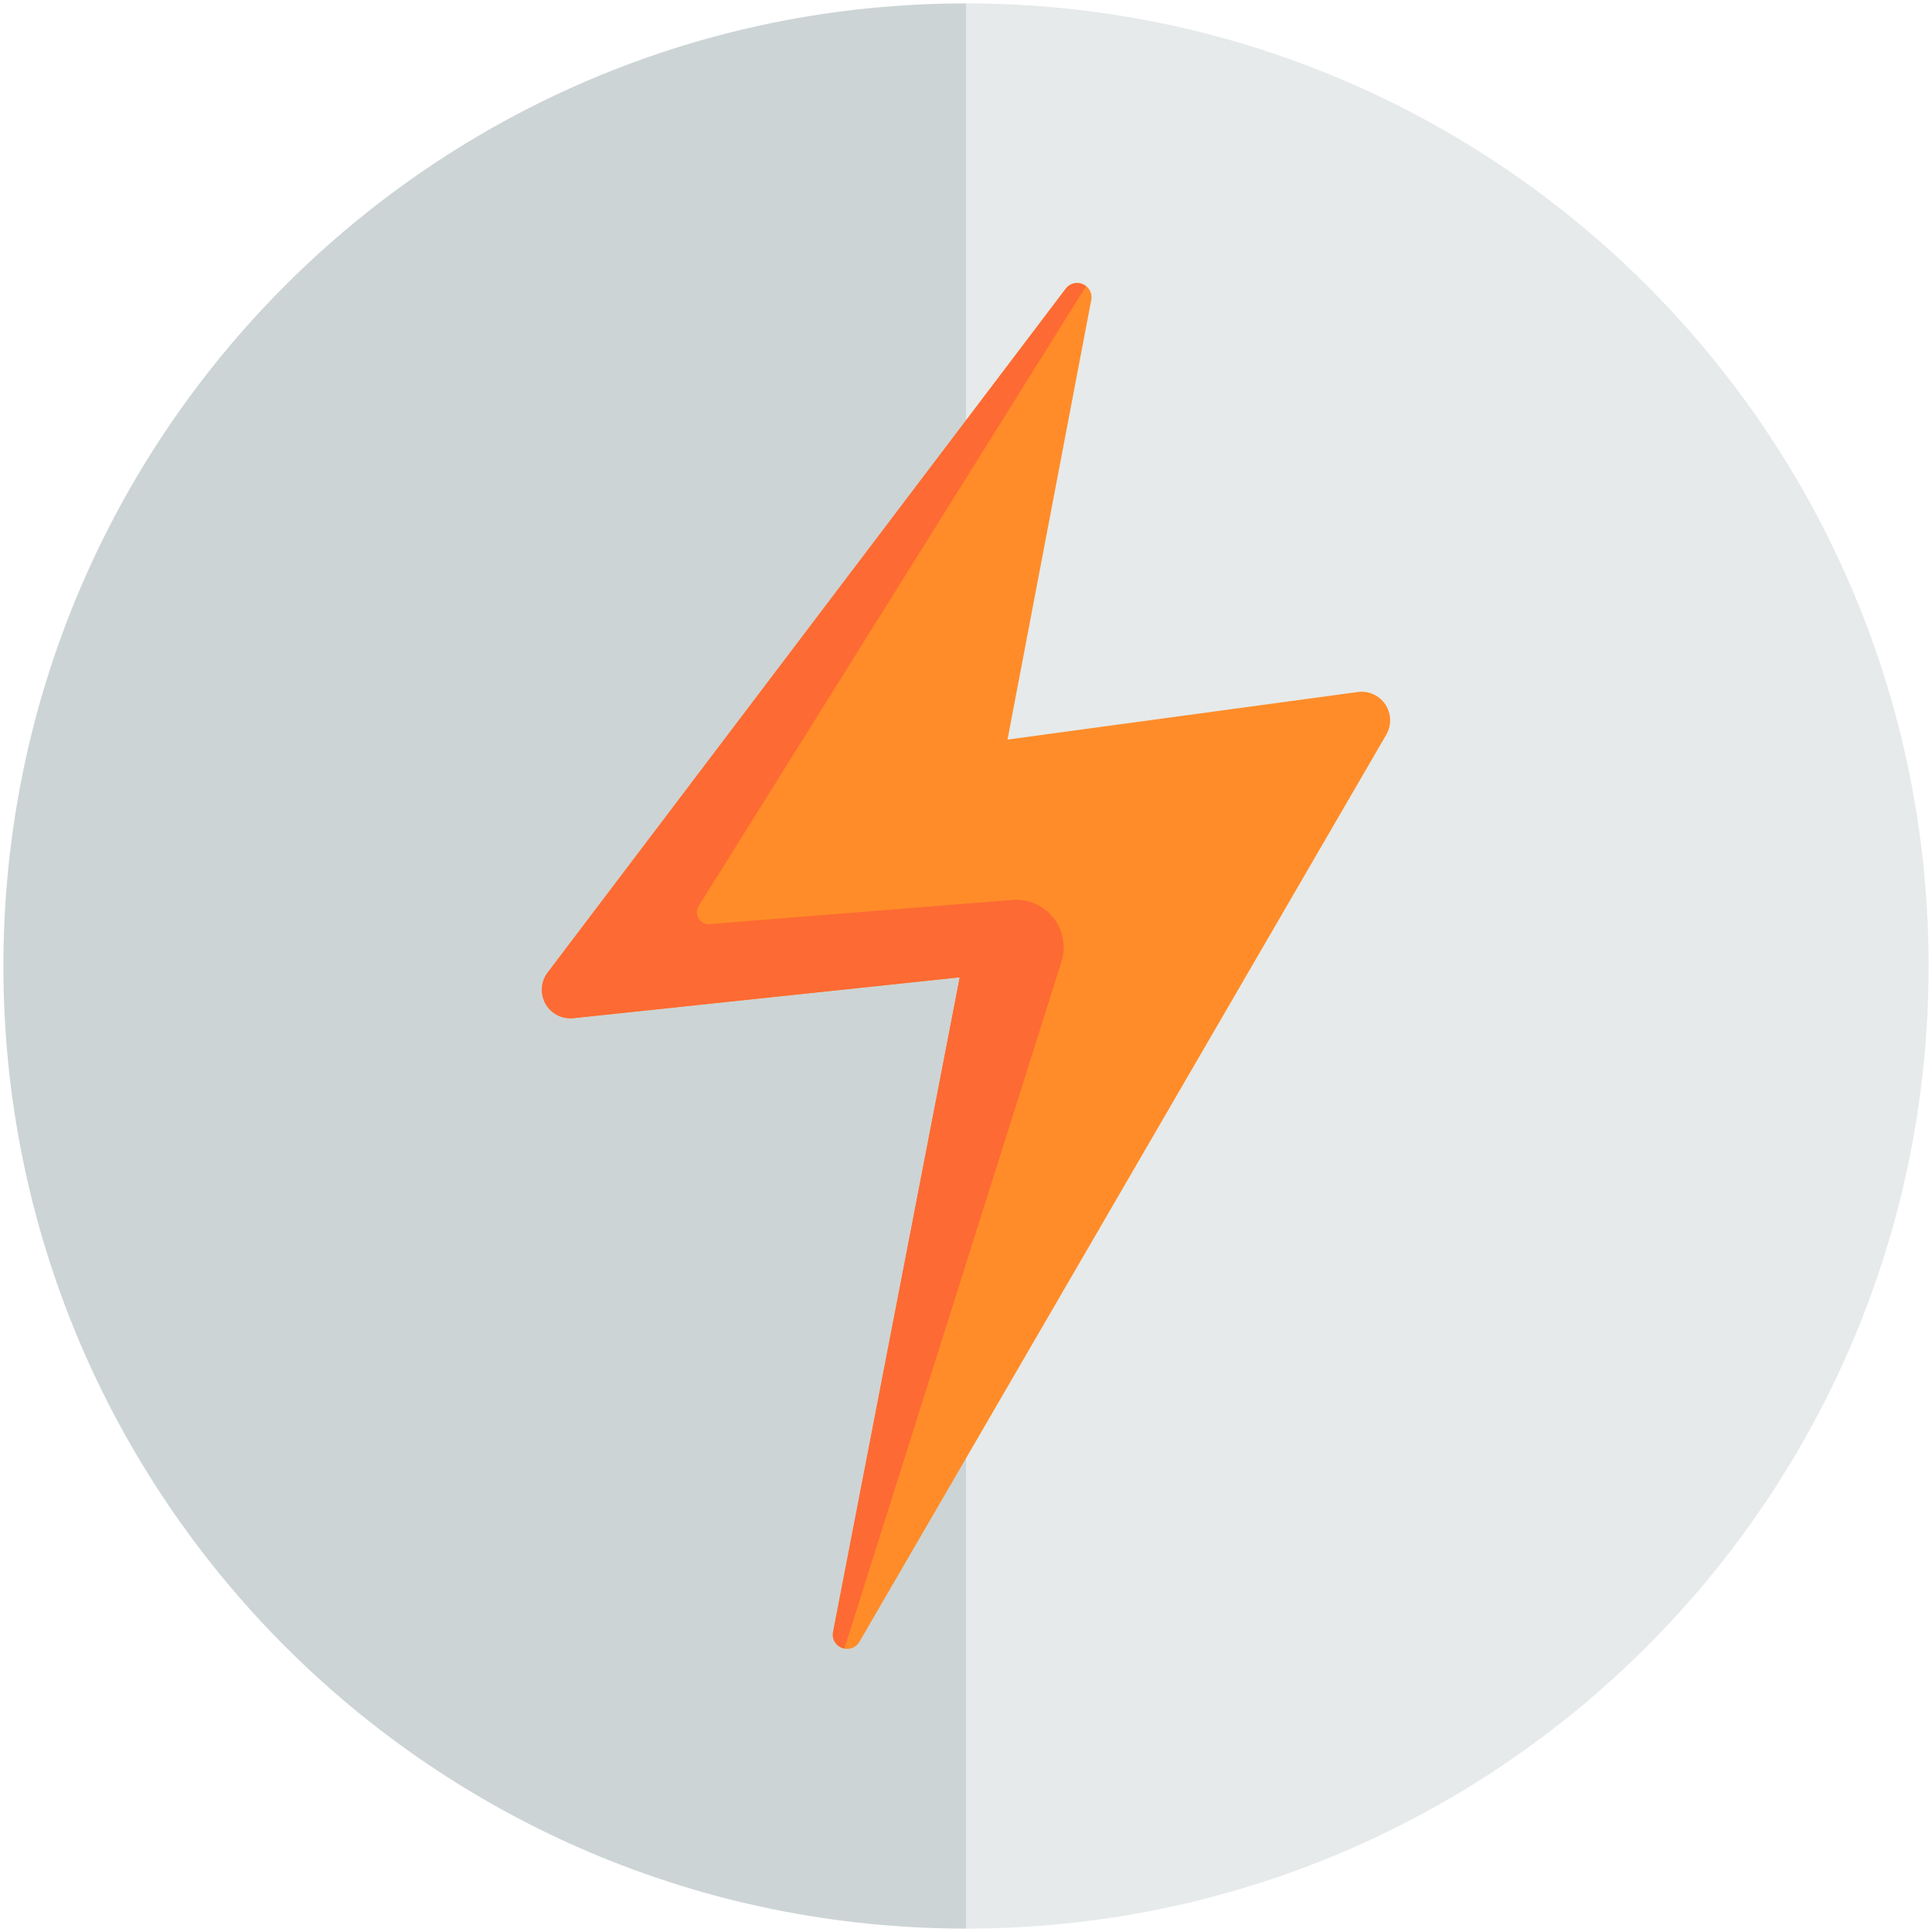 <svg id="Capa_1" data-name="Capa 1" xmlns="http://www.w3.org/2000/svg" viewBox="0 0 512 512"><defs><style>.cls-1{fill:#e6eaea;}.cls-2{fill:#cdd4d5;}.cls-3{fill:#ff8c29;}.cls-4{fill:#fd6a33;}</style></defs><title>token-power-switch</title><path class="cls-1" d="M256,.9V511.1c140.9,0,255.1-114.2,255.1-255.1S396.9.9,256,.9Z"/><path class="cls-2" d="M.9,256C.9,396.9,115.1,511.1,256,511.1V.9C115.1.9.9,115.1.9,256Z"/><path class="cls-3" d="M227.76,435.09l139.62-240.4a7.57,7.57,0,0,0-7.56-11.3L267,196l22.19-116.5a3.78,3.78,0,0,0-6.73-3L145.14,257.73A7.56,7.56,0,0,0,152,269.82L254.34,259,220.78,432.47A3.78,3.78,0,0,0,227.76,435.09Z"/><path class="cls-4" d="M188.06,244.89a3.13,3.13,0,0,1-2.9-4.78L287.8,75.89a3.73,3.73,0,0,0-5.39.64L145.14,257.73A7.56,7.56,0,0,0,152,269.82L254.34,259,220.78,432.47a3.68,3.68,0,0,0,3,4.38l57.52-182a12.61,12.61,0,0,0-13-16.36Z"/></svg>